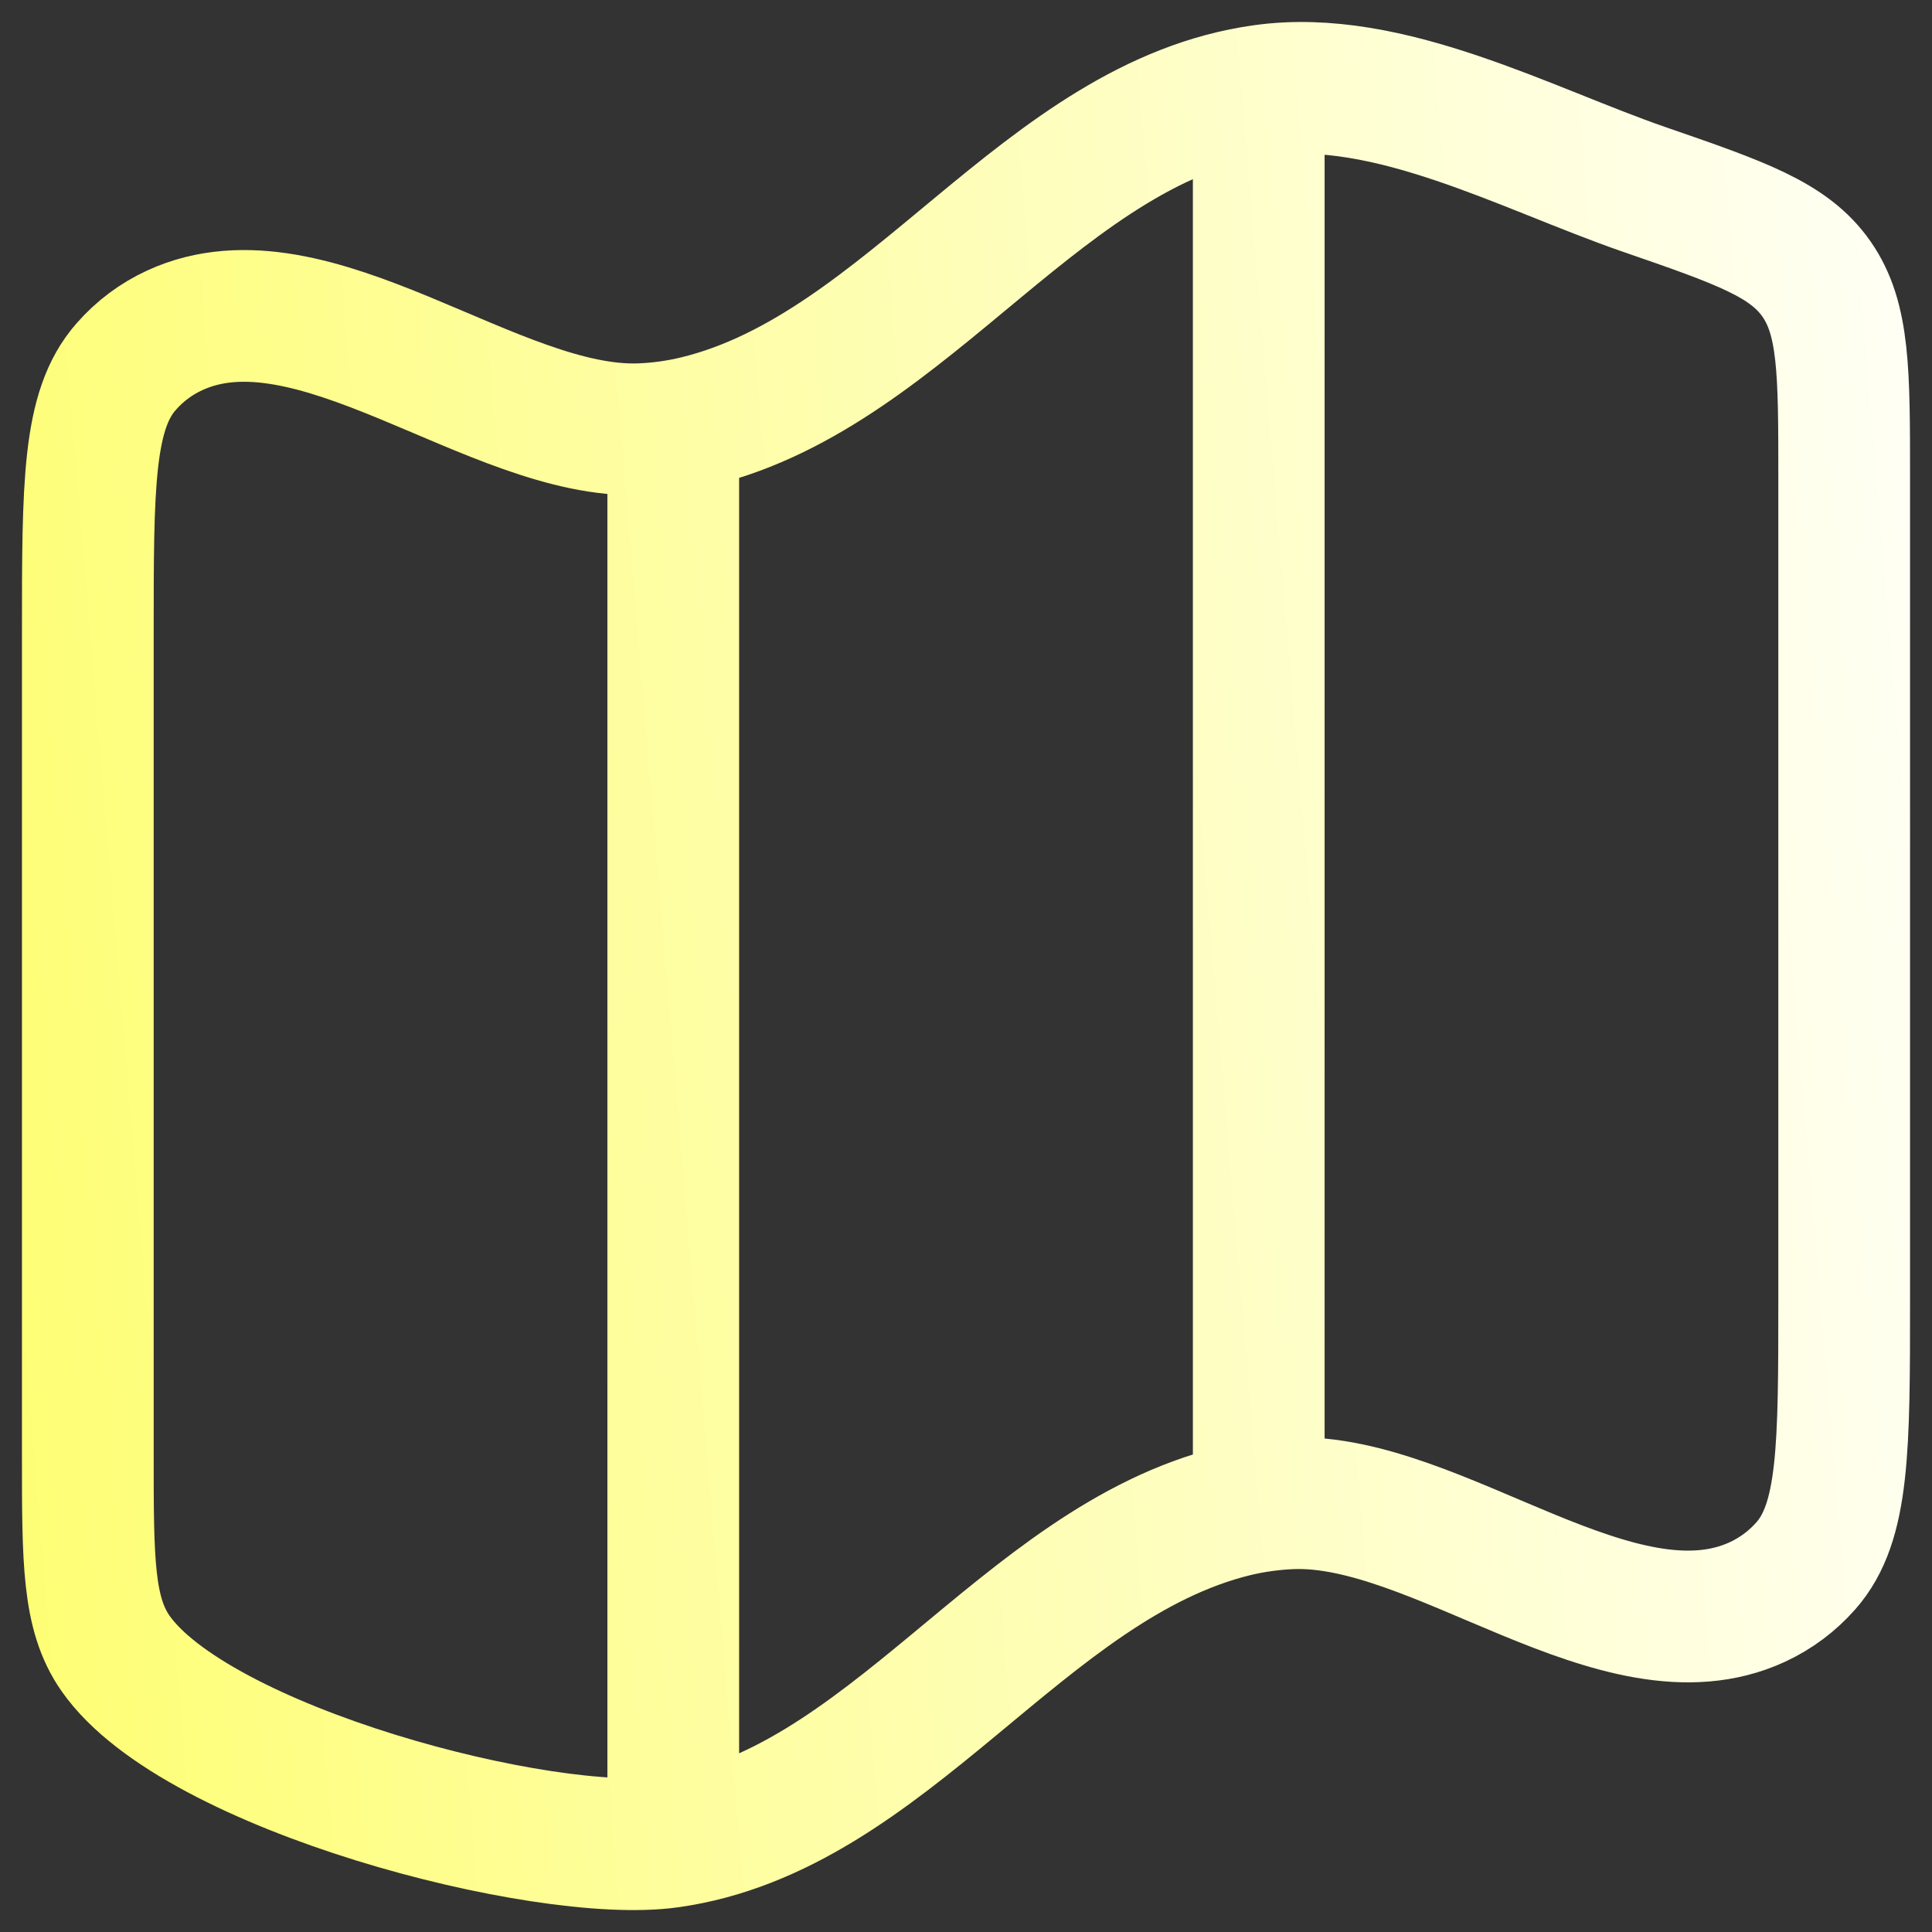 <svg width="44" height="44" viewBox="0 0 44 44" fill="none" xmlns="http://www.w3.org/2000/svg">
<rect x="0" y="0" width="44" height="44" fill="#333333" stroke="none"/>
<path d="M15.333 9.869V41.547M28.667 2.402V34.08M2 14.429C2 11.035 2 9.34 2.873 8.351C3.182 7.997 3.558 7.717 3.978 7.524C7.124 6.073 11.249 9.893 14.578 9.775C15.018 9.759 15.453 9.698 15.882 9.593C20.736 8.404 23.776 2.748 28.767 2.06C31.627 1.66 34.767 3.388 37.442 4.313C39.642 5.073 40.742 5.453 41.371 6.357C42 7.262 42 8.466 42 10.867V29.582C42 32.974 42 34.672 41.127 35.66C40.82 36.009 40.444 36.29 40.022 36.485C36.876 37.936 32.751 34.118 29.422 34.236C28.983 34.253 28.546 34.313 28.118 34.416C23.264 35.605 20.224 41.261 15.233 41.952C12.387 42.347 4.462 40.285 2.629 37.652C2 36.747 2 35.547 2 33.143V14.429Z" stroke="url(#paint0_linear_54_12)" stroke-width="3" stroke-linecap="round" stroke-linejoin="round"/>
<defs>
<linearGradient id="paint0_linear_54_12" x1="44.299" y1="-27.642" x2="-29.285" y2="-21.45" gradientUnits="userSpaceOnUse">
<stop stop-color="white"/>
<stop offset="1" stop-color="#FDFD2F"/>
</linearGradient>
</defs>
</svg>
